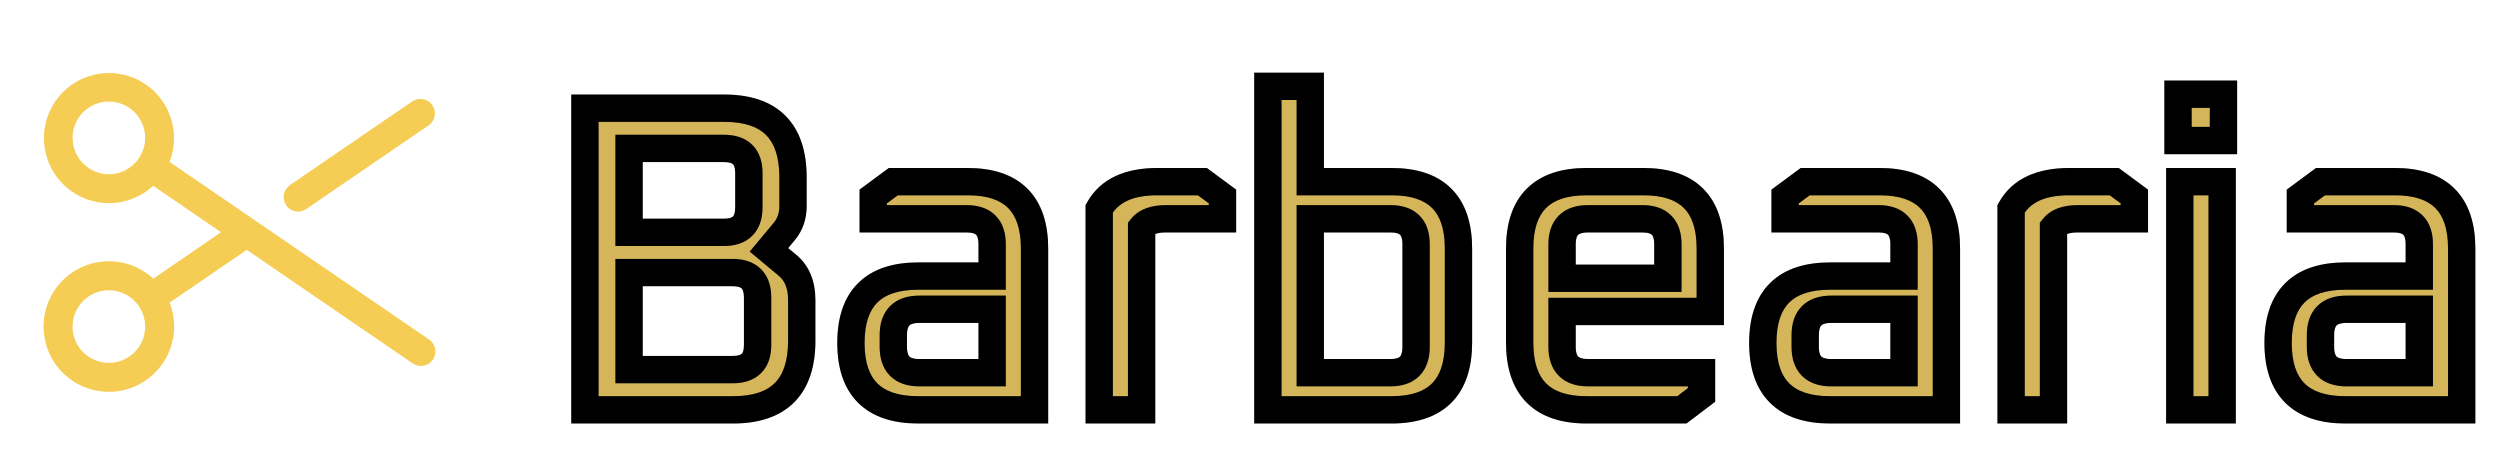 <svg width="183" height="34" viewBox="0 0 183 34" fill="none" xmlns="http://www.w3.org/2000/svg">
<path d="M42.816 30V7.92H53.024C56.373 7.92 58.048 9.605 58.048 12.976V15.088C58.048 15.813 57.835 16.432 57.408 16.944L56.288 18.288L57.632 19.408C58.336 19.984 58.688 20.837 58.688 21.968V24.944C58.688 28.315 57.013 30 53.664 30H42.816ZM46.048 27.056H53.632C54.848 27.056 55.456 26.459 55.456 25.264V21.776C55.456 20.56 54.848 19.952 53.632 19.952H46.048V27.056ZM46.048 17.008H52.992C54.208 17.008 54.816 16.4 54.816 15.184V12.656C54.816 11.461 54.208 10.864 52.992 10.864H46.048V17.008ZM67.216 30C63.93 30 62.288 28.368 62.288 25.104C62.288 21.84 63.93 20.208 67.216 20.208H72.624V17.872C72.624 16.635 72.005 16.016 70.767 16.016H63.919V14.384L65.391 13.296H70.832C74.096 13.296 75.728 14.928 75.728 18.192V30H67.216ZM65.391 25.392C65.391 26.651 66.021 27.28 67.279 27.28H72.624V22.64H67.279C66.021 22.64 65.391 23.269 65.391 24.528V25.392ZM80.462 30V15.28C81.208 13.957 82.627 13.296 84.718 13.296H88.014L89.486 14.384V16.016H85.326C84.494 16.016 83.907 16.229 83.566 16.656V30H80.462ZM92.808 30V6.32H95.912V13.296H101.865C105.129 13.296 106.76 14.928 106.76 18.192V25.072C106.76 28.357 105.129 30 101.865 30H92.808ZM95.912 27.28H101.801C103.038 27.28 103.657 26.651 103.657 25.392V17.872C103.657 16.635 103.038 16.016 101.801 16.016H95.912V27.28ZM111.24 25.072V18.192C111.24 14.928 112.872 13.296 116.136 13.296H120.296C123.56 13.296 125.192 14.928 125.192 18.192V22.8H114.344V25.392C114.344 26.651 114.973 27.28 116.232 27.28H124.552V28.912L123.112 30H116.136C112.872 30 111.24 28.357 111.24 25.072ZM114.344 20.368H122.088V17.872C122.088 16.635 121.469 16.016 120.232 16.016H116.232C114.973 16.016 114.344 16.635 114.344 17.872V20.368ZM133.966 30C130.68 30 129.038 28.368 129.038 25.104C129.038 21.84 130.68 20.208 133.966 20.208H139.374V17.872C139.374 16.635 138.755 16.016 137.518 16.016H130.67V14.384L132.141 13.296H137.582C140.846 13.296 142.478 14.928 142.478 18.192V30H133.966ZM132.141 25.392C132.141 26.651 132.771 27.28 134.03 27.28H139.374V22.64H134.03C132.771 22.64 132.141 23.269 132.141 24.528V25.392ZM147.212 30V15.28C147.958 13.957 149.377 13.296 151.468 13.296H154.764L156.236 14.384V16.016H152.076C151.244 16.016 150.657 16.229 150.316 16.656V30H147.212ZM159.431 10.288V6.896H162.759V10.288H159.431ZM159.559 30V13.296H162.663V30H159.559ZM171.684 30C168.399 30 166.756 28.368 166.756 25.104C166.756 21.84 168.399 20.208 171.684 20.208H177.092V17.872C177.092 16.635 176.474 16.016 175.236 16.016H168.388V14.384L169.86 13.296H175.3C178.564 13.296 180.196 14.928 180.196 18.192V30H171.684ZM169.86 25.392C169.86 26.651 170.49 27.28 171.748 27.28H177.092V22.64H171.748C170.49 22.64 169.86 23.269 169.86 24.528V25.392Z" fill="#D4B559"/>
<path d="M42.816 30H41.816V31H42.816V30ZM42.816 7.92V6.92H41.816V7.92H42.816ZM57.408 16.944L58.176 17.584V17.584L57.408 16.944ZM56.288 18.288L55.52 17.648L54.88 18.416L55.648 19.056L56.288 18.288ZM57.632 19.408L56.992 20.176L56.999 20.182L57.632 19.408ZM46.048 27.056H45.048V28.056H46.048V27.056ZM46.048 19.952V18.952H45.048V19.952H46.048ZM46.048 17.008H45.048V18.008H46.048V17.008ZM46.048 10.864V9.864H45.048V10.864H46.048ZM43.816 30V7.92H41.816V30H43.816ZM42.816 8.92H53.024V6.92H42.816V8.92ZM53.024 8.92C54.543 8.92 55.499 9.301 56.083 9.889C56.668 10.478 57.048 11.443 57.048 12.976H59.048C59.048 11.138 58.591 9.576 57.501 8.479C56.411 7.381 54.854 6.92 53.024 6.92V8.92ZM57.048 12.976V15.088H59.048V12.976H57.048ZM57.048 15.088C57.048 15.602 56.903 15.988 56.64 16.304L58.176 17.584C58.766 16.876 59.048 16.025 59.048 15.088H57.048ZM56.64 16.304L55.52 17.648L57.056 18.928L58.176 17.584L56.64 16.304ZM55.648 19.056L56.992 20.176L58.272 18.64L56.928 17.52L55.648 19.056ZM56.999 20.182C57.415 20.523 57.688 21.058 57.688 21.968H59.688C59.688 20.617 59.257 19.445 58.265 18.634L56.999 20.182ZM57.688 21.968V24.944H59.688V21.968H57.688ZM57.688 24.944C57.688 26.477 57.308 27.442 56.723 28.031C56.139 28.619 55.183 29 53.664 29V31C55.494 31 57.051 30.539 58.141 29.441C59.231 28.344 59.688 26.782 59.688 24.944H57.688ZM53.664 29H42.816V31H53.664V29ZM46.048 28.056H53.632V26.056H46.048V28.056ZM53.632 28.056C54.39 28.056 55.143 27.87 55.701 27.321C56.262 26.77 56.456 26.02 56.456 25.264H54.456C54.456 25.703 54.346 25.849 54.299 25.895C54.249 25.944 54.09 26.056 53.632 26.056V28.056ZM56.456 25.264V21.776H54.456V25.264H56.456ZM56.456 21.776C56.456 21.014 56.265 20.259 55.707 19.701C55.149 19.143 54.394 18.952 53.632 18.952V20.952C54.086 20.952 54.243 21.065 54.293 21.115C54.343 21.165 54.456 21.322 54.456 21.776H56.456ZM53.632 18.952H46.048V20.952H53.632V18.952ZM45.048 19.952V27.056H47.048V19.952H45.048ZM46.048 18.008H52.992V16.008H46.048V18.008ZM52.992 18.008C53.754 18.008 54.509 17.817 55.067 17.259C55.625 16.701 55.816 15.946 55.816 15.184H53.816C53.816 15.638 53.703 15.795 53.653 15.845C53.603 15.895 53.446 16.008 52.992 16.008V18.008ZM55.816 15.184V12.656H53.816V15.184H55.816ZM55.816 12.656C55.816 11.9 55.622 11.15 55.061 10.599C54.503 10.05 53.75 9.864 52.992 9.864V11.864C53.45 11.864 53.609 11.976 53.659 12.025C53.706 12.071 53.816 12.217 53.816 12.656H55.816ZM52.992 9.864H46.048V11.864H52.992V9.864ZM45.048 10.864V17.008H47.048V10.864H45.048ZM72.624 20.208V21.208H73.624V20.208H72.624ZM63.919 16.016H62.919V17.016H63.919V16.016ZM63.919 14.384L63.325 13.58L62.919 13.88V14.384H63.919ZM65.391 13.296V12.296H65.062L64.797 12.492L65.391 13.296ZM75.728 30V31H76.728V30H75.728ZM72.624 27.28V28.28H73.624V27.28H72.624ZM72.624 22.64H73.624V21.64H72.624V22.64ZM67.216 29C65.725 29 64.792 28.63 64.224 28.067C63.658 27.504 63.288 26.58 63.288 25.104H61.288C61.288 26.892 61.738 28.416 62.815 29.485C63.89 30.554 65.42 31 67.216 31V29ZM63.288 25.104C63.288 23.628 63.658 22.704 64.224 22.141C64.792 21.578 65.725 21.208 67.216 21.208V19.208C65.42 19.208 63.89 19.654 62.815 20.723C61.738 21.792 61.288 23.316 61.288 25.104H63.288ZM67.216 21.208H72.624V19.208H67.216V21.208ZM73.624 20.208V17.872H71.624V20.208H73.624ZM73.624 17.872C73.624 17.099 73.43 16.336 72.867 15.773C72.304 15.21 71.54 15.016 70.767 15.016V17.016C71.232 17.016 71.397 17.131 71.452 17.187C71.508 17.243 71.624 17.407 71.624 17.872H73.624ZM70.767 15.016H63.919V17.016H70.767V15.016ZM64.919 16.016V14.384H62.919V16.016H64.919ZM64.514 15.188L65.986 14.1L64.797 12.492L63.325 13.58L64.514 15.188ZM65.391 14.296H70.832V12.296H65.391V14.296ZM70.832 14.296C72.309 14.296 73.234 14.665 73.796 15.227C74.359 15.789 74.728 16.714 74.728 18.192H76.728C76.728 16.406 76.28 14.883 75.211 13.813C74.141 12.743 72.618 12.296 70.832 12.296V14.296ZM74.728 18.192V30H76.728V18.192H74.728ZM75.728 29H67.216V31H75.728V29ZM64.391 25.392C64.391 26.175 64.588 26.947 65.156 27.515C65.725 28.084 66.496 28.28 67.279 28.28V26.28C66.804 26.28 66.632 26.162 66.571 26.101C66.51 26.04 66.391 25.867 66.391 25.392H64.391ZM67.279 28.28H72.624V26.28H67.279V28.28ZM73.624 27.28V22.64H71.624V27.28H73.624ZM72.624 21.64H67.279V23.64H72.624V21.64ZM67.279 21.64C66.496 21.64 65.725 21.837 65.156 22.405C64.588 22.973 64.391 23.744 64.391 24.528H66.391C66.391 24.053 66.51 23.88 66.571 23.819C66.632 23.758 66.804 23.64 67.279 23.64V21.64ZM64.391 24.528V25.392H66.391V24.528H64.391ZM80.462 30H79.462V31H80.462V30ZM80.462 15.28L79.591 14.788L79.462 15.017V15.28H80.462ZM88.014 13.296L88.608 12.492L88.343 12.296H88.014V13.296ZM89.486 14.384H90.486V13.88L90.08 13.58L89.486 14.384ZM89.486 16.016V17.016H90.486V16.016H89.486ZM83.566 16.656L82.785 16.031L82.566 16.305V16.656H83.566ZM83.566 30V31H84.566V30H83.566ZM81.462 30V15.28H79.462V30H81.462ZM81.333 15.772C81.838 14.877 82.834 14.296 84.718 14.296V12.296C82.42 12.296 80.579 13.038 79.591 14.788L81.333 15.772ZM84.718 14.296H88.014V12.296H84.718V14.296ZM87.419 14.1L88.891 15.188L90.08 13.58L88.608 12.492L87.419 14.1ZM88.486 14.384V16.016H90.486V14.384H88.486ZM89.486 15.016H85.326V17.016H89.486V15.016ZM85.326 15.016C84.352 15.016 83.398 15.265 82.785 16.031L84.347 17.281C84.416 17.194 84.636 17.016 85.326 17.016V15.016ZM82.566 16.656V30H84.566V16.656H82.566ZM83.566 29H80.462V31H83.566V29ZM92.808 30H91.808V31H92.808V30ZM92.808 6.32V5.32H91.808V6.32H92.808ZM95.912 6.32H96.912V5.32H95.912V6.32ZM95.912 13.296H94.912V14.296H95.912V13.296ZM95.912 27.28H94.912V28.28H95.912V27.28ZM95.912 16.016V15.016H94.912V16.016H95.912ZM93.808 30V6.32H91.808V30H93.808ZM92.808 7.32H95.912V5.32H92.808V7.32ZM94.912 6.32V13.296H96.912V6.32H94.912ZM95.912 14.296H101.865V12.296H95.912V14.296ZM101.865 14.296C103.342 14.296 104.267 14.665 104.829 15.227C105.392 15.789 105.76 16.714 105.76 18.192H107.76C107.76 16.406 107.313 14.883 106.244 13.813C105.174 12.743 103.651 12.296 101.865 12.296V14.296ZM105.76 18.192V25.072H107.76V18.192H105.76ZM105.76 25.072C105.76 26.562 105.391 27.496 104.827 28.063C104.265 28.629 103.341 29 101.865 29V31C103.652 31 105.176 30.549 106.246 29.473C107.314 28.398 107.76 26.867 107.76 25.072H105.76ZM101.865 29H92.808V31H101.865V29ZM95.912 28.28H101.8V26.28H95.912V28.28ZM101.8 28.28C102.578 28.28 103.343 28.081 103.906 27.509C104.465 26.94 104.657 26.171 104.657 25.392H102.657C102.657 25.871 102.539 26.047 102.479 26.107C102.423 26.164 102.261 26.28 101.8 26.28V28.28ZM104.657 25.392V17.872H102.657V25.392H104.657ZM104.657 17.872C104.657 17.099 104.463 16.336 103.9 15.773C103.337 15.21 102.573 15.016 101.8 15.016V17.016C102.265 17.016 102.43 17.131 102.485 17.187C102.541 17.243 102.657 17.407 102.657 17.872H104.657ZM101.8 15.016H95.912V17.016H101.8V15.016ZM94.912 16.016V27.28H96.912V16.016H94.912ZM125.192 22.8V23.8H126.192V22.8H125.192ZM114.344 22.8V21.8H113.344V22.8H114.344ZM124.552 27.28H125.552V26.28H124.552V27.28ZM124.552 28.912L125.155 29.71L125.552 29.41V28.912H124.552ZM123.112 30V31H123.447L123.715 30.798L123.112 30ZM114.344 20.368H113.344V21.368H114.344V20.368ZM122.088 20.368V21.368H123.088V20.368H122.088ZM112.24 25.072V18.192H110.24V25.072H112.24ZM112.24 18.192C112.24 16.714 112.609 15.789 113.171 15.227C113.733 14.665 114.658 14.296 116.136 14.296V12.296C114.35 12.296 112.827 12.743 111.757 13.813C110.687 14.883 110.24 16.406 110.24 18.192H112.24ZM116.136 14.296H120.296V12.296H116.136V14.296ZM120.296 14.296C121.774 14.296 122.699 14.665 123.261 15.227C123.823 15.789 124.192 16.714 124.192 18.192H126.192C126.192 16.406 125.745 14.883 124.675 13.813C123.605 12.743 122.082 12.296 120.296 12.296V14.296ZM124.192 18.192V22.8H126.192V18.192H124.192ZM125.192 21.8H114.344V23.8H125.192V21.8ZM113.344 22.8V25.392H115.344V22.8H113.344ZM113.344 25.392C113.344 26.175 113.541 26.947 114.109 27.515C114.677 28.084 115.449 28.28 116.232 28.28V26.28C115.757 26.28 115.584 26.162 115.523 26.101C115.462 26.04 115.344 25.867 115.344 25.392H113.344ZM116.232 28.28H124.552V26.28H116.232V28.28ZM123.552 27.28V28.912H125.552V27.28H123.552ZM123.949 28.114L122.509 29.202L123.715 30.798L125.155 29.71L123.949 28.114ZM123.112 29H116.136V31H123.112V29ZM116.136 29C114.66 29 113.736 28.629 113.173 28.063C112.61 27.496 112.24 26.562 112.24 25.072H110.24C110.24 26.867 110.686 28.398 111.755 29.473C112.824 30.549 114.348 31 116.136 31V29ZM114.344 21.368H122.088V19.368H114.344V21.368ZM123.088 20.368V17.872H121.088V20.368H123.088ZM123.088 17.872C123.088 17.099 122.894 16.336 122.331 15.773C121.768 15.21 121.005 15.016 120.232 15.016V17.016C120.697 17.016 120.861 17.131 120.917 17.187C120.973 17.243 121.088 17.407 121.088 17.872H123.088ZM120.232 15.016H116.232V17.016H120.232V15.016ZM116.232 15.016C115.453 15.016 114.684 15.208 114.115 15.767C113.543 16.329 113.344 17.095 113.344 17.872H115.344C115.344 17.412 115.46 17.249 115.517 17.193C115.577 17.134 115.753 17.016 116.232 17.016V15.016ZM113.344 17.872V20.368H115.344V17.872H113.344ZM139.374 20.208V21.208H140.374V20.208H139.374ZM130.67 16.016H129.67V17.016H130.67V16.016ZM130.67 14.384L130.075 13.58L129.67 13.88V14.384H130.67ZM132.142 13.296V12.296H131.812L131.547 12.492L132.142 13.296ZM142.478 30V31H143.478V30H142.478ZM139.374 27.28V28.28H140.374V27.28H139.374ZM139.374 22.64H140.374V21.64H139.374V22.64ZM133.965 29C132.475 29 131.542 28.63 130.974 28.067C130.408 27.504 130.037 26.58 130.037 25.104H128.037C128.037 26.892 128.488 28.416 129.565 29.485C130.64 30.554 132.17 31 133.965 31V29ZM130.037 25.104C130.037 23.628 130.408 22.704 130.974 22.141C131.542 21.578 132.475 21.208 133.965 21.208V19.208C132.17 19.208 130.64 19.654 129.565 20.723C128.488 21.792 128.037 23.316 128.037 25.104H130.037ZM133.965 21.208H139.374V19.208H133.965V21.208ZM140.374 20.208V17.872H138.374V20.208H140.374ZM140.374 17.872C140.374 17.099 140.18 16.336 139.617 15.773C139.054 15.21 138.29 15.016 137.518 15.016V17.016C137.982 17.016 138.147 17.131 138.202 17.187C138.258 17.243 138.374 17.407 138.374 17.872H140.374ZM137.518 15.016H130.67V17.016H137.518V15.016ZM131.67 16.016V14.384H129.67V16.016H131.67ZM131.264 15.188L132.736 14.1L131.547 12.492L130.075 13.58L131.264 15.188ZM132.142 14.296H137.581V12.296H132.142V14.296ZM137.581 14.296C139.059 14.296 139.984 14.665 140.546 15.227C141.109 15.789 141.478 16.714 141.478 18.192H143.478C143.478 16.406 143.03 14.883 141.961 13.813C140.891 12.743 139.368 12.296 137.581 12.296V14.296ZM141.478 18.192V30H143.478V18.192H141.478ZM142.478 29H133.965V31H142.478V29ZM131.142 25.392C131.142 26.175 131.338 26.947 131.906 27.515C132.475 28.084 133.246 28.28 134.03 28.28V26.28C133.554 26.28 133.382 26.162 133.321 26.101C133.26 26.04 133.142 25.867 133.142 25.392H131.142ZM134.03 28.28H139.374V26.28H134.03V28.28ZM140.374 27.28V22.64H138.374V27.28H140.374ZM139.374 21.64H134.03V23.64H139.374V21.64ZM134.03 21.64C133.246 21.64 132.475 21.837 131.906 22.405C131.338 22.973 131.142 23.744 131.142 24.528H133.142C133.142 24.053 133.26 23.88 133.321 23.819C133.382 23.758 133.554 23.64 134.03 23.64V21.64ZM131.142 24.528V25.392H133.142V24.528H131.142ZM147.212 30H146.212V31H147.212V30ZM147.212 15.28L146.341 14.788L146.212 15.017V15.28H147.212ZM154.764 13.296L155.358 12.492L155.093 12.296H154.764V13.296ZM156.236 14.384H157.236V13.88L156.83 13.58L156.236 14.384ZM156.236 16.016V17.016H157.236V16.016H156.236ZM150.316 16.656L149.535 16.031L149.316 16.305V16.656H150.316ZM150.316 30V31H151.316V30H150.316ZM148.212 30V15.28H146.212V30H148.212ZM148.083 15.772C148.588 14.877 149.584 14.296 151.468 14.296V12.296C149.17 12.296 147.329 13.038 146.341 14.788L148.083 15.772ZM151.468 14.296H154.764V12.296H151.468V14.296ZM154.169 14.1L155.641 15.188L156.83 13.58L155.358 12.492L154.169 14.1ZM155.236 14.384V16.016H157.236V14.384H155.236ZM156.236 15.016H152.076V17.016H156.236V15.016ZM152.076 15.016C151.102 15.016 150.148 15.265 149.535 16.031L151.097 17.281C151.166 17.194 151.386 17.016 152.076 17.016V15.016ZM149.316 16.656V30H151.316V16.656H149.316ZM150.316 29H147.212V31H150.316V29ZM159.43 10.288H158.43V11.288H159.43V10.288ZM159.43 6.896V5.896H158.43V6.896H159.43ZM162.758 6.896H163.758V5.896H162.758V6.896ZM162.758 10.288V11.288H163.758V10.288H162.758ZM159.559 30H158.559V31H159.559V30ZM159.559 13.296V12.296H158.559V13.296H159.559ZM162.662 13.296H163.662V12.296H162.662V13.296ZM162.662 30V31H163.662V30H162.662ZM160.43 10.288V6.896H158.43V10.288H160.43ZM159.43 7.896H162.758V5.896H159.43V7.896ZM161.758 6.896V10.288H163.758V6.896H161.758ZM162.758 9.288H159.43V11.288H162.758V9.288ZM160.559 30V13.296H158.559V30H160.559ZM159.559 14.296H162.662V12.296H159.559V14.296ZM161.662 13.296V30H163.662V13.296H161.662ZM162.662 29H159.559V31H162.662V29ZM177.092 20.208V21.208H178.092V20.208H177.092ZM168.388 16.016H167.388V17.016H168.388V16.016ZM168.388 14.384L167.794 13.58L167.388 13.88V14.384H168.388ZM169.86 13.296V12.296H169.531L169.266 12.492L169.86 13.296ZM180.196 30V31H181.196V30H180.196ZM177.092 27.28V28.28H178.092V27.28H177.092ZM177.092 22.64H178.092V21.64H177.092V22.64ZM171.684 29C170.194 29 169.26 28.63 168.693 28.067C168.127 27.504 167.756 26.58 167.756 25.104H165.756C165.756 26.892 166.207 28.416 167.283 29.485C168.359 30.554 169.889 31 171.684 31V29ZM167.756 25.104C167.756 23.628 168.127 22.704 168.693 22.141C169.26 21.578 170.194 21.208 171.684 21.208V19.208C169.889 19.208 168.359 19.654 167.283 20.723C166.207 21.792 165.756 23.316 165.756 25.104H167.756ZM171.684 21.208H177.092V19.208H171.684V21.208ZM178.092 20.208V17.872H176.092V20.208H178.092ZM178.092 17.872C178.092 17.099 177.898 16.336 177.335 15.773C176.772 15.21 176.009 15.016 175.236 15.016V17.016C175.701 17.016 175.865 17.131 175.921 17.187C175.977 17.243 176.092 17.407 176.092 17.872H178.092ZM175.236 15.016H168.388V17.016H175.236V15.016ZM169.388 16.016V14.384H167.388V16.016H169.388ZM168.983 15.188L170.455 14.1L169.266 12.492L167.794 13.58L168.983 15.188ZM169.86 14.296H175.3V12.296H169.86V14.296ZM175.3 14.296C176.778 14.296 177.703 14.665 178.265 15.227C178.827 15.789 179.196 16.714 179.196 18.192H181.196C181.196 16.406 180.749 14.883 179.679 13.813C178.61 12.743 177.086 12.296 175.3 12.296V14.296ZM179.196 18.192V30H181.196V18.192H179.196ZM180.196 29H171.684V31H180.196V29ZM168.86 25.392C168.86 26.175 169.057 26.947 169.625 27.515C170.193 28.084 170.965 28.28 171.748 28.28V26.28C171.273 26.28 171.1 26.162 171.039 26.101C170.978 26.04 170.86 25.867 170.86 25.392H168.86ZM171.748 28.28H177.092V26.28H171.748V28.28ZM178.092 27.28V22.64H176.092V27.28H178.092ZM177.092 21.64H171.748V23.64H177.092V21.64ZM171.748 21.64C170.965 21.64 170.193 21.837 169.625 22.405C169.057 22.973 168.86 23.744 168.86 24.528H170.86C170.86 24.053 170.978 23.88 171.039 23.819C171.1 23.758 171.273 23.64 171.748 23.64V21.64ZM168.86 24.528V25.392H170.86V24.528H168.86Z" fill="black"/>
<path d="M42.816 30H41.816V31H42.816V30ZM42.816 7.92V6.92H41.816V7.92H42.816ZM57.408 16.944L58.176 17.584V17.584L57.408 16.944ZM56.288 18.288L55.52 17.648L54.88 18.416L55.648 19.056L56.288 18.288ZM57.632 19.408L56.992 20.176L56.999 20.182L57.632 19.408ZM46.048 27.056H45.048V28.056H46.048V27.056ZM46.048 19.952V18.952H45.048V19.952H46.048ZM46.048 17.008H45.048V18.008H46.048V17.008ZM46.048 10.864V9.864H45.048V10.864H46.048ZM43.816 30V7.92H41.816V30H43.816ZM42.816 8.92H53.024V6.92H42.816V8.92ZM53.024 8.92C54.543 8.92 55.499 9.301 56.083 9.889C56.668 10.478 57.048 11.443 57.048 12.976H59.048C59.048 11.138 58.591 9.576 57.501 8.479C56.411 7.381 54.854 6.92 53.024 6.92V8.92ZM57.048 12.976V15.088H59.048V12.976H57.048ZM57.048 15.088C57.048 15.602 56.903 15.988 56.64 16.304L58.176 17.584C58.766 16.876 59.048 16.025 59.048 15.088H57.048ZM56.64 16.304L55.52 17.648L57.056 18.928L58.176 17.584L56.64 16.304ZM55.648 19.056L56.992 20.176L58.272 18.64L56.928 17.52L55.648 19.056ZM56.999 20.182C57.415 20.523 57.688 21.058 57.688 21.968H59.688C59.688 20.617 59.257 19.445 58.265 18.634L56.999 20.182ZM57.688 21.968V24.944H59.688V21.968H57.688ZM57.688 24.944C57.688 26.477 57.308 27.442 56.723 28.031C56.139 28.619 55.183 29 53.664 29V31C55.494 31 57.051 30.539 58.141 29.441C59.231 28.344 59.688 26.782 59.688 24.944H57.688ZM53.664 29H42.816V31H53.664V29ZM46.048 28.056H53.632V26.056H46.048V28.056ZM53.632 28.056C54.39 28.056 55.143 27.87 55.701 27.321C56.262 26.77 56.456 26.02 56.456 25.264H54.456C54.456 25.703 54.346 25.849 54.299 25.895C54.249 25.944 54.09 26.056 53.632 26.056V28.056ZM56.456 25.264V21.776H54.456V25.264H56.456ZM56.456 21.776C56.456 21.014 56.265 20.259 55.707 19.701C55.149 19.143 54.394 18.952 53.632 18.952V20.952C54.086 20.952 54.243 21.065 54.293 21.115C54.343 21.165 54.456 21.322 54.456 21.776H56.456ZM53.632 18.952H46.048V20.952H53.632V18.952ZM45.048 19.952V27.056H47.048V19.952H45.048ZM46.048 18.008H52.992V16.008H46.048V18.008ZM52.992 18.008C53.754 18.008 54.509 17.817 55.067 17.259C55.625 16.701 55.816 15.946 55.816 15.184H53.816C53.816 15.638 53.703 15.795 53.653 15.845C53.603 15.895 53.446 16.008 52.992 16.008V18.008ZM55.816 15.184V12.656H53.816V15.184H55.816ZM55.816 12.656C55.816 11.9 55.622 11.15 55.061 10.599C54.503 10.05 53.75 9.864 52.992 9.864V11.864C53.45 11.864 53.609 11.976 53.659 12.025C53.706 12.071 53.816 12.217 53.816 12.656H55.816ZM52.992 9.864H46.048V11.864H52.992V9.864ZM45.048 10.864V17.008H47.048V10.864H45.048ZM72.624 20.208V21.208H73.624V20.208H72.624ZM63.919 16.016H62.919V17.016H63.919V16.016ZM63.919 14.384L63.325 13.58L62.919 13.88V14.384H63.919ZM65.391 13.296V12.296H65.062L64.797 12.492L65.391 13.296ZM75.728 30V31H76.728V30H75.728ZM72.624 27.28V28.28H73.624V27.28H72.624ZM72.624 22.64H73.624V21.64H72.624V22.64ZM67.216 29C65.725 29 64.792 28.63 64.224 28.067C63.658 27.504 63.288 26.58 63.288 25.104H61.288C61.288 26.892 61.738 28.416 62.815 29.485C63.89 30.554 65.42 31 67.216 31V29ZM63.288 25.104C63.288 23.628 63.658 22.704 64.224 22.141C64.792 21.578 65.725 21.208 67.216 21.208V19.208C65.42 19.208 63.89 19.654 62.815 20.723C61.738 21.792 61.288 23.316 61.288 25.104H63.288ZM67.216 21.208H72.624V19.208H67.216V21.208ZM73.624 20.208V17.872H71.624V20.208H73.624ZM73.624 17.872C73.624 17.099 73.43 16.336 72.867 15.773C72.304 15.21 71.54 15.016 70.767 15.016V17.016C71.232 17.016 71.397 17.131 71.452 17.187C71.508 17.243 71.624 17.407 71.624 17.872H73.624ZM70.767 15.016H63.919V17.016H70.767V15.016ZM64.919 16.016V14.384H62.919V16.016H64.919ZM64.514 15.188L65.986 14.1L64.797 12.492L63.325 13.58L64.514 15.188ZM65.391 14.296H70.832V12.296H65.391V14.296ZM70.832 14.296C72.309 14.296 73.234 14.665 73.796 15.227C74.359 15.789 74.728 16.714 74.728 18.192H76.728C76.728 16.406 76.28 14.883 75.211 13.813C74.141 12.743 72.618 12.296 70.832 12.296V14.296ZM74.728 18.192V30H76.728V18.192H74.728ZM75.728 29H67.216V31H75.728V29ZM64.391 25.392C64.391 26.175 64.588 26.947 65.156 27.515C65.725 28.084 66.496 28.28 67.279 28.28V26.28C66.804 26.28 66.632 26.162 66.571 26.101C66.51 26.04 66.391 25.867 66.391 25.392H64.391ZM67.279 28.28H72.624V26.28H67.279V28.28ZM73.624 27.28V22.64H71.624V27.28H73.624ZM72.624 21.64H67.279V23.64H72.624V21.64ZM67.279 21.64C66.496 21.64 65.725 21.837 65.156 22.405C64.588 22.973 64.391 23.744 64.391 24.528H66.391C66.391 24.053 66.51 23.88 66.571 23.819C66.632 23.758 66.804 23.64 67.279 23.64V21.64ZM64.391 24.528V25.392H66.391V24.528H64.391ZM80.462 30H79.462V31H80.462V30ZM80.462 15.28L79.591 14.788L79.462 15.017V15.28H80.462ZM88.014 13.296L88.608 12.492L88.343 12.296H88.014V13.296ZM89.486 14.384H90.486V13.88L90.08 13.58L89.486 14.384ZM89.486 16.016V17.016H90.486V16.016H89.486ZM83.566 16.656L82.785 16.031L82.566 16.305V16.656H83.566ZM83.566 30V31H84.566V30H83.566ZM81.462 30V15.28H79.462V30H81.462ZM81.333 15.772C81.838 14.877 82.834 14.296 84.718 14.296V12.296C82.42 12.296 80.579 13.038 79.591 14.788L81.333 15.772ZM84.718 14.296H88.014V12.296H84.718V14.296ZM87.419 14.1L88.891 15.188L90.08 13.58L88.608 12.492L87.419 14.1ZM88.486 14.384V16.016H90.486V14.384H88.486ZM89.486 15.016H85.326V17.016H89.486V15.016ZM85.326 15.016C84.352 15.016 83.398 15.265 82.785 16.031L84.347 17.281C84.416 17.194 84.636 17.016 85.326 17.016V15.016ZM82.566 16.656V30H84.566V16.656H82.566ZM83.566 29H80.462V31H83.566V29ZM92.808 30H91.808V31H92.808V30ZM92.808 6.32V5.32H91.808V6.32H92.808ZM95.912 6.32H96.912V5.32H95.912V6.32ZM95.912 13.296H94.912V14.296H95.912V13.296ZM95.912 27.28H94.912V28.28H95.912V27.28ZM95.912 16.016V15.016H94.912V16.016H95.912ZM93.808 30V6.32H91.808V30H93.808ZM92.808 7.32H95.912V5.32H92.808V7.32ZM94.912 6.32V13.296H96.912V6.32H94.912ZM95.912 14.296H101.865V12.296H95.912V14.296ZM101.865 14.296C103.342 14.296 104.267 14.665 104.829 15.227C105.392 15.789 105.76 16.714 105.76 18.192H107.76C107.76 16.406 107.313 14.883 106.244 13.813C105.174 12.743 103.651 12.296 101.865 12.296V14.296ZM105.76 18.192V25.072H107.76V18.192H105.76ZM105.76 25.072C105.76 26.562 105.391 27.496 104.827 28.063C104.265 28.629 103.341 29 101.865 29V31C103.652 31 105.176 30.549 106.246 29.473C107.314 28.398 107.76 26.867 107.76 25.072H105.76ZM101.865 29H92.808V31H101.865V29ZM95.912 28.28H101.8V26.28H95.912V28.28ZM101.8 28.28C102.578 28.28 103.343 28.081 103.906 27.509C104.465 26.94 104.657 26.171 104.657 25.392H102.657C102.657 25.871 102.539 26.047 102.479 26.107C102.423 26.164 102.261 26.28 101.8 26.28V28.28ZM104.657 25.392V17.872H102.657V25.392H104.657ZM104.657 17.872C104.657 17.099 104.463 16.336 103.9 15.773C103.337 15.21 102.573 15.016 101.8 15.016V17.016C102.265 17.016 102.43 17.131 102.485 17.187C102.541 17.243 102.657 17.407 102.657 17.872H104.657ZM101.8 15.016H95.912V17.016H101.8V15.016ZM94.912 16.016V27.28H96.912V16.016H94.912ZM125.192 22.8V23.8H126.192V22.8H125.192ZM114.344 22.8V21.8H113.344V22.8H114.344ZM124.552 27.28H125.552V26.28H124.552V27.28ZM124.552 28.912L125.155 29.71L125.552 29.41V28.912H124.552ZM123.112 30V31H123.447L123.715 30.798L123.112 30ZM114.344 20.368H113.344V21.368H114.344V20.368ZM122.088 20.368V21.368H123.088V20.368H122.088ZM112.24 25.072V18.192H110.24V25.072H112.24ZM112.24 18.192C112.24 16.714 112.609 15.789 113.171 15.227C113.733 14.665 114.658 14.296 116.136 14.296V12.296C114.35 12.296 112.827 12.743 111.757 13.813C110.687 14.883 110.24 16.406 110.24 18.192H112.24ZM116.136 14.296H120.296V12.296H116.136V14.296ZM120.296 14.296C121.774 14.296 122.699 14.665 123.261 15.227C123.823 15.789 124.192 16.714 124.192 18.192H126.192C126.192 16.406 125.745 14.883 124.675 13.813C123.605 12.743 122.082 12.296 120.296 12.296V14.296ZM124.192 18.192V22.8H126.192V18.192H124.192ZM125.192 21.8H114.344V23.8H125.192V21.8ZM113.344 22.8V25.392H115.344V22.8H113.344ZM113.344 25.392C113.344 26.175 113.541 26.947 114.109 27.515C114.677 28.084 115.449 28.28 116.232 28.28V26.28C115.757 26.28 115.584 26.162 115.523 26.101C115.462 26.04 115.344 25.867 115.344 25.392H113.344ZM116.232 28.28H124.552V26.28H116.232V28.28ZM123.552 27.28V28.912H125.552V27.28H123.552ZM123.949 28.114L122.509 29.202L123.715 30.798L125.155 29.71L123.949 28.114ZM123.112 29H116.136V31H123.112V29ZM116.136 29C114.66 29 113.736 28.629 113.173 28.063C112.61 27.496 112.24 26.562 112.24 25.072H110.24C110.24 26.867 110.686 28.398 111.755 29.473C112.824 30.549 114.348 31 116.136 31V29ZM114.344 21.368H122.088V19.368H114.344V21.368ZM123.088 20.368V17.872H121.088V20.368H123.088ZM123.088 17.872C123.088 17.099 122.894 16.336 122.331 15.773C121.768 15.21 121.005 15.016 120.232 15.016V17.016C120.697 17.016 120.861 17.131 120.917 17.187C120.973 17.243 121.088 17.407 121.088 17.872H123.088ZM120.232 15.016H116.232V17.016H120.232V15.016ZM116.232 15.016C115.453 15.016 114.684 15.208 114.115 15.767C113.543 16.329 113.344 17.095 113.344 17.872H115.344C115.344 17.412 115.46 17.249 115.517 17.193C115.577 17.134 115.753 17.016 116.232 17.016V15.016ZM113.344 17.872V20.368H115.344V17.872H113.344ZM139.374 20.208V21.208H140.374V20.208H139.374ZM130.67 16.016H129.67V17.016H130.67V16.016ZM130.67 14.384L130.075 13.58L129.67 13.88V14.384H130.67ZM132.142 13.296V12.296H131.812L131.547 12.492L132.142 13.296ZM142.478 30V31H143.478V30H142.478ZM139.374 27.28V28.28H140.374V27.28H139.374ZM139.374 22.64H140.374V21.64H139.374V22.64ZM133.965 29C132.475 29 131.542 28.63 130.974 28.067C130.408 27.504 130.037 26.58 130.037 25.104H128.037C128.037 26.892 128.488 28.416 129.565 29.485C130.64 30.554 132.17 31 133.965 31V29ZM130.037 25.104C130.037 23.628 130.408 22.704 130.974 22.141C131.542 21.578 132.475 21.208 133.965 21.208V19.208C132.17 19.208 130.64 19.654 129.565 20.723C128.488 21.792 128.037 23.316 128.037 25.104H130.037ZM133.965 21.208H139.374V19.208H133.965V21.208ZM140.374 20.208V17.872H138.374V20.208H140.374ZM140.374 17.872C140.374 17.099 140.18 16.336 139.617 15.773C139.054 15.21 138.29 15.016 137.518 15.016V17.016C137.982 17.016 138.147 17.131 138.202 17.187C138.258 17.243 138.374 17.407 138.374 17.872H140.374ZM137.518 15.016H130.67V17.016H137.518V15.016ZM131.67 16.016V14.384H129.67V16.016H131.67ZM131.264 15.188L132.736 14.1L131.547 12.492L130.075 13.58L131.264 15.188ZM132.142 14.296H137.581V12.296H132.142V14.296ZM137.581 14.296C139.059 14.296 139.984 14.665 140.546 15.227C141.109 15.789 141.478 16.714 141.478 18.192H143.478C143.478 16.406 143.03 14.883 141.961 13.813C140.891 12.743 139.368 12.296 137.581 12.296V14.296ZM141.478 18.192V30H143.478V18.192H141.478ZM142.478 29H133.965V31H142.478V29ZM131.142 25.392C131.142 26.175 131.338 26.947 131.906 27.515C132.475 28.084 133.246 28.28 134.03 28.28V26.28C133.554 26.28 133.382 26.162 133.321 26.101C133.26 26.04 133.142 25.867 133.142 25.392H131.142ZM134.03 28.28H139.374V26.28H134.03V28.28ZM140.374 27.28V22.64H138.374V27.28H140.374ZM139.374 21.64H134.03V23.64H139.374V21.64ZM134.03 21.64C133.246 21.64 132.475 21.837 131.906 22.405C131.338 22.973 131.142 23.744 131.142 24.528H133.142C133.142 24.053 133.26 23.88 133.321 23.819C133.382 23.758 133.554 23.64 134.03 23.64V21.64ZM131.142 24.528V25.392H133.142V24.528H131.142ZM147.212 30H146.212V31H147.212V30ZM147.212 15.28L146.341 14.788L146.212 15.017V15.28H147.212ZM154.764 13.296L155.358 12.492L155.093 12.296H154.764V13.296ZM156.236 14.384H157.236V13.88L156.83 13.58L156.236 14.384ZM156.236 16.016V17.016H157.236V16.016H156.236ZM150.316 16.656L149.535 16.031L149.316 16.305V16.656H150.316ZM150.316 30V31H151.316V30H150.316ZM148.212 30V15.28H146.212V30H148.212ZM148.083 15.772C148.588 14.877 149.584 14.296 151.468 14.296V12.296C149.17 12.296 147.329 13.038 146.341 14.788L148.083 15.772ZM151.468 14.296H154.764V12.296H151.468V14.296ZM154.169 14.1L155.641 15.188L156.83 13.58L155.358 12.492L154.169 14.1ZM155.236 14.384V16.016H157.236V14.384H155.236ZM156.236 15.016H152.076V17.016H156.236V15.016ZM152.076 15.016C151.102 15.016 150.148 15.265 149.535 16.031L151.097 17.281C151.166 17.194 151.386 17.016 152.076 17.016V15.016ZM149.316 16.656V30H151.316V16.656H149.316ZM150.316 29H147.212V31H150.316V29ZM159.43 10.288H158.43V11.288H159.43V10.288ZM159.43 6.896V5.896H158.43V6.896H159.43ZM162.758 6.896H163.758V5.896H162.758V6.896ZM162.758 10.288V11.288H163.758V10.288H162.758ZM159.559 30H158.559V31H159.559V30ZM159.559 13.296V12.296H158.559V13.296H159.559ZM162.662 13.296H163.662V12.296H162.662V13.296ZM162.662 30V31H163.662V30H162.662ZM160.43 10.288V6.896H158.43V10.288H160.43ZM159.43 7.896H162.758V5.896H159.43V7.896ZM161.758 6.896V10.288H163.758V6.896H161.758ZM162.758 9.288H159.43V11.288H162.758V9.288ZM160.559 30V13.296H158.559V30H160.559ZM159.559 14.296H162.662V12.296H159.559V14.296ZM161.662 13.296V30H163.662V13.296H161.662ZM162.662 29H159.559V31H162.662V29ZM177.092 20.208V21.208H178.092V20.208H177.092ZM168.388 16.016H167.388V17.016H168.388V16.016ZM168.388 14.384L167.794 13.58L167.388 13.88V14.384H168.388ZM169.86 13.296V12.296H169.531L169.266 12.492L169.86 13.296ZM180.196 30V31H181.196V30H180.196ZM177.092 27.28V28.28H178.092V27.28H177.092ZM177.092 22.64H178.092V21.64H177.092V22.64ZM171.684 29C170.194 29 169.26 28.63 168.693 28.067C168.127 27.504 167.756 26.58 167.756 25.104H165.756C165.756 26.892 166.207 28.416 167.283 29.485C168.359 30.554 169.889 31 171.684 31V29ZM167.756 25.104C167.756 23.628 168.127 22.704 168.693 22.141C169.26 21.578 170.194 21.208 171.684 21.208V19.208C169.889 19.208 168.359 19.654 167.283 20.723C166.207 21.792 165.756 23.316 165.756 25.104H167.756ZM171.684 21.208H177.092V19.208H171.684V21.208ZM178.092 20.208V17.872H176.092V20.208H178.092ZM178.092 17.872C178.092 17.099 177.898 16.336 177.335 15.773C176.772 15.21 176.009 15.016 175.236 15.016V17.016C175.701 17.016 175.865 17.131 175.921 17.187C175.977 17.243 176.092 17.407 176.092 17.872H178.092ZM175.236 15.016H168.388V17.016H175.236V15.016ZM169.388 16.016V14.384H167.388V16.016H169.388ZM168.983 15.188L170.455 14.1L169.266 12.492L167.794 13.58L168.983 15.188ZM169.86 14.296H175.3V12.296H169.86V14.296ZM175.3 14.296C176.778 14.296 177.703 14.665 178.265 15.227C178.827 15.789 179.196 16.714 179.196 18.192H181.196C181.196 16.406 180.749 14.883 179.679 13.813C178.61 12.743 177.086 12.296 175.3 12.296V14.296ZM179.196 18.192V30H181.196V18.192H179.196ZM180.196 29H171.684V31H180.196V29ZM168.86 25.392C168.86 26.175 169.057 26.947 169.625 27.515C170.193 28.084 170.965 28.28 171.748 28.28V26.28C171.273 26.28 171.1 26.162 171.039 26.101C170.978 26.04 170.86 25.867 170.86 25.392H168.86ZM171.748 28.28H177.092V26.28H171.748V28.28ZM178.092 27.28V22.64H176.092V27.28H178.092ZM177.092 21.64H171.748V23.64H177.092V21.64ZM171.748 21.64C170.965 21.64 170.193 21.837 169.625 22.405C169.057 22.973 168.86 23.744 168.86 24.528H170.86C170.86 24.053 170.978 23.88 171.039 23.819C171.1 23.758 171.273 23.64 171.748 23.64V21.64ZM168.86 24.528V25.392H170.86V24.528H168.86Z" fill="black" fill-opacity="0.2"/>
<path d="M20.948 15.025C20.869 14.91 20.814 14.78 20.785 14.643C20.756 14.507 20.755 14.366 20.781 14.228C20.806 14.091 20.859 13.96 20.936 13.843C21.012 13.726 21.111 13.626 21.226 13.547L30.212 7.398C30.445 7.254 30.724 7.205 30.992 7.262C31.26 7.319 31.495 7.477 31.649 7.703C31.803 7.929 31.864 8.206 31.819 8.476C31.774 8.746 31.627 8.988 31.407 9.152L22.42 15.301C22.244 15.423 22.035 15.488 21.821 15.487C21.649 15.487 21.48 15.444 21.328 15.364C21.176 15.283 21.046 15.167 20.948 15.025ZM31.689 26.326C31.53 26.558 31.285 26.718 31.008 26.77C30.731 26.822 30.445 26.762 30.212 26.602L18.062 18.288L12.417 22.151C12.847 23.244 12.86 24.459 12.452 25.561C12.044 26.664 11.244 27.578 10.205 28.128C9.166 28.678 7.961 28.826 6.82 28.544C5.678 28.261 4.681 27.568 4.018 26.597C3.356 25.626 3.074 24.445 3.227 23.279C3.381 22.113 3.958 21.045 4.849 20.278C5.74 19.511 6.883 19.1 8.058 19.122C9.234 19.144 10.36 19.599 11.221 20.399L16.18 17L11.215 13.601C10.356 14.397 9.234 14.849 8.064 14.87C6.893 14.892 5.756 14.481 4.869 13.717C3.982 12.953 3.407 11.889 3.255 10.728C3.102 9.567 3.383 8.391 4.043 7.424C4.703 6.457 5.696 5.767 6.832 5.485C7.969 5.204 9.169 5.351 10.204 5.898C11.239 6.446 12.036 7.355 12.443 8.453C12.85 9.551 12.838 10.76 12.41 11.85L31.402 24.848C31.518 24.926 31.618 25.026 31.695 25.143C31.773 25.259 31.826 25.39 31.853 25.527C31.879 25.665 31.879 25.806 31.851 25.943C31.822 26.08 31.768 26.21 31.689 26.326ZM10.625 23.906C10.625 23.292 10.412 22.696 10.022 22.221C9.633 21.746 9.09 21.421 8.487 21.301C7.885 21.181 7.259 21.273 6.717 21.563C6.175 21.852 5.75 22.321 5.515 22.889C5.28 23.456 5.248 24.088 5.427 24.676C5.605 25.264 5.982 25.773 6.493 26.114C7.004 26.456 7.617 26.609 8.229 26.549C8.84 26.489 9.412 26.219 9.847 25.784C10.094 25.538 10.29 25.246 10.424 24.923C10.558 24.601 10.626 24.255 10.625 23.906ZM9.847 11.97C10.218 11.599 10.471 11.126 10.574 10.61C10.677 10.095 10.624 9.561 10.423 9.076C10.222 8.59 9.881 8.175 9.445 7.883C9.008 7.591 8.494 7.436 7.969 7.436C7.443 7.436 6.93 7.591 6.493 7.883C6.056 8.175 5.716 8.59 5.515 9.076C5.314 9.561 5.261 10.095 5.364 10.61C5.466 11.126 5.719 11.599 6.091 11.97C6.336 12.219 6.628 12.417 6.951 12.552C7.273 12.687 7.619 12.756 7.969 12.756C8.318 12.756 8.664 12.687 8.987 12.552C9.309 12.417 9.601 12.219 9.847 11.97Z" fill="#F5CD54"/>
</svg>
